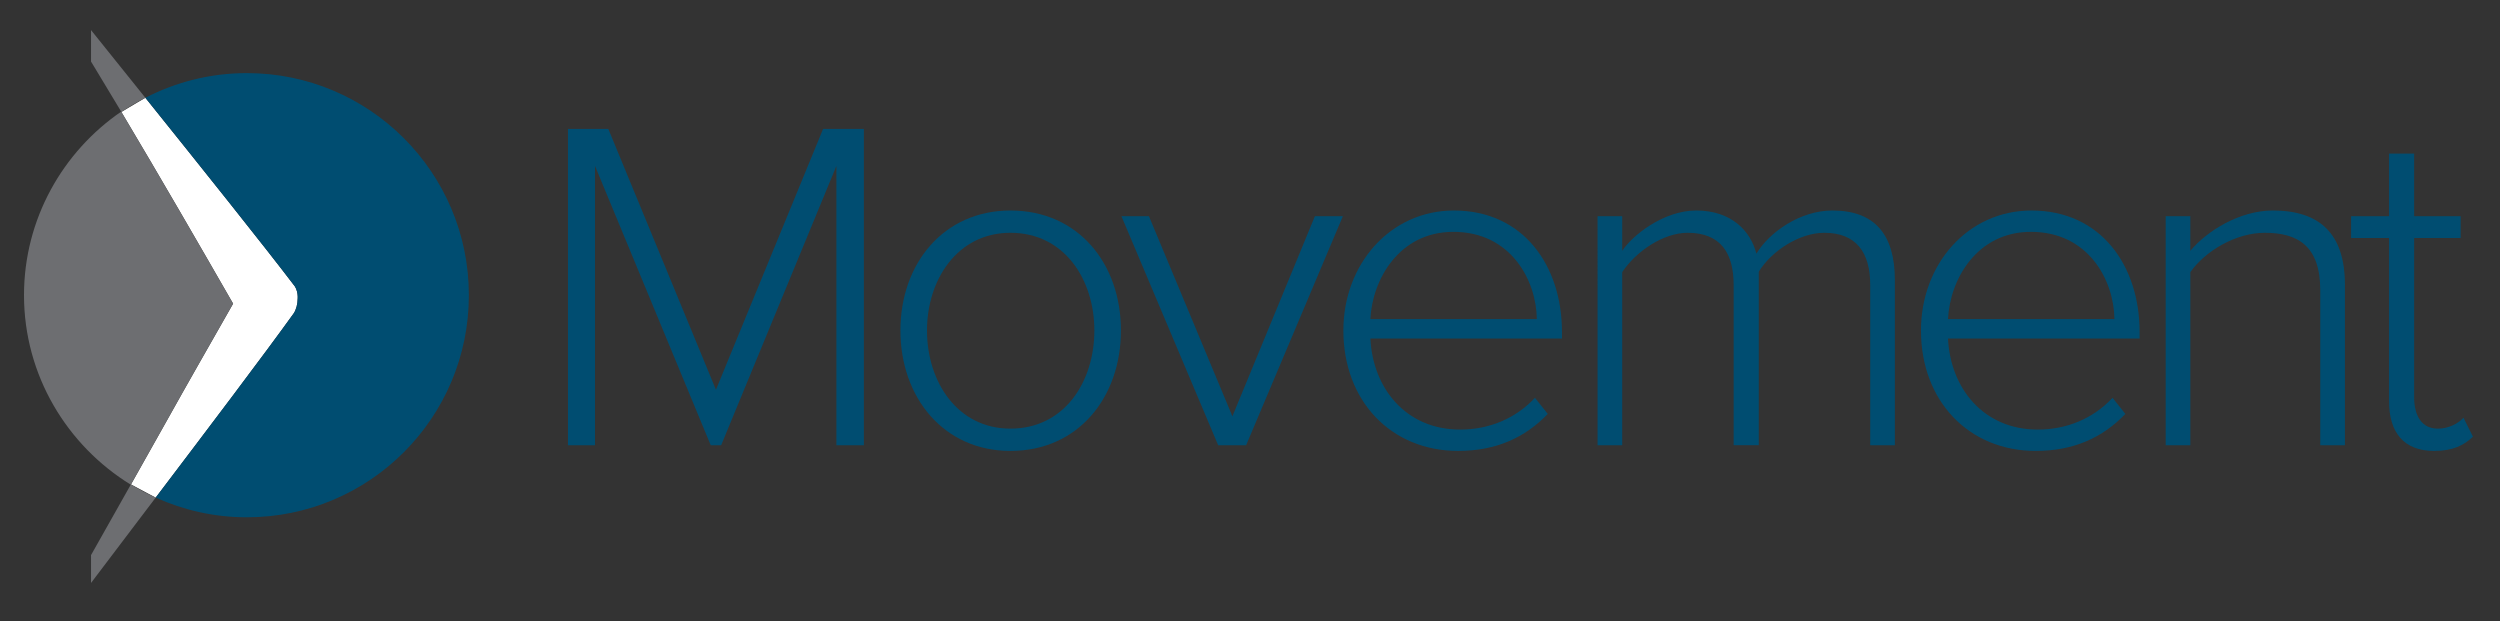 <?xml version="1.0" encoding="utf-8"?>
<!-- Generator: Adobe Illustrator 16.0.4, SVG Export Plug-In . SVG Version: 6.00 Build 0)  -->
<!DOCTYPE svg PUBLIC "-//W3C//DTD SVG 1.1//EN" "http://www.w3.org/Graphics/SVG/1.1/DTD/svg11.dtd">
<svg version="1.1" id="Layer_1" xmlns="http://www.w3.org/2000/svg" xmlns:xlink="http://www.w3.org/1999/xlink" x="0px" y="0px"
	 width="277.667px" height="69px" viewBox="0 0 277.667 69" enable-background="new 0 0 277.667 69" xml:space="preserve">
<rect x="0" y="0" width="277.667" height="69" fill="#333333" stroke="none"/>
<g>
	<g>
		<path fill="#004D71" d="M92.897,49.451V18.43L80.096,49.451h-1.158L66.086,18.43v31.021h-3.001V14.32h4.478l11.955,28.968
			L91.419,14.32h4.528v35.131H92.897z"/>
		<path fill="#004D71" d="M100.007,36.706c0-7.427,4.792-13.325,12.22-13.325c7.531,0,12.271,5.898,12.271,13.325
			c0,7.426-4.739,13.377-12.271,13.377C104.799,50.083,100.007,44.131,100.007,36.706z M121.548,36.706
			c0-5.636-3.317-10.851-9.321-10.851c-5.898,0-9.269,5.215-9.269,10.851c0,5.688,3.37,10.901,9.269,10.901
			C118.231,47.607,121.548,42.395,121.548,36.706z"/>
		<path fill="#004D71" d="M135.298,49.451l-10.745-25.439h3.055l9.27,22.227l9.164-22.227h3.107l-10.746,25.439H135.298z"/>
		<path fill="#004D71" d="M149.204,36.706c0-7.374,5.214-13.325,12.273-13.325c7.742,0,12.006,6.162,12.006,13.482v0.738h-21.277
			c0.265,5.529,3.951,10.111,9.955,10.111c3.213,0,6.162-1.211,8.322-3.529l1.422,1.791c-2.527,2.633-5.74,4.108-9.955,4.108
			C154.522,50.083,149.204,44.553,149.204,36.706z M161.422,25.75c-6.006,0-9.005,5.268-9.219,9.691h18.488
			C170.641,31.123,167.795,25.75,161.422,25.75z"/>
		<path fill="#004D71" d="M207.719,49.451V31.648c0-3.582-1.527-5.793-5.107-5.793c-2.738,0-5.846,2-7.27,4.318v19.277h-2.791
			V31.648c0-3.582-1.477-5.793-5.109-5.793c-2.686,0-5.74,2.054-7.268,4.371v19.225h-2.738V24.012h2.738v3.846
			c1.055-1.633,4.527-4.478,8.215-4.478c3.953,0,6.059,2.317,6.688,4.792c1.424-2.37,4.85-4.792,8.43-4.792
			c4.688,0,6.951,2.634,6.951,7.742v18.329H207.719L207.719,49.451z"/>
		<path fill="#004D71" d="M213.356,36.706c0-7.374,5.215-13.325,12.271-13.325c7.742,0,12.012,6.162,12.012,13.482v0.738H216.36
			c0.264,5.529,3.949,10.111,9.955,10.111c3.213,0,6.16-1.211,8.32-3.529l1.422,1.791c-2.527,2.633-5.74,4.108-9.953,4.108
			C218.676,50.083,213.356,44.553,213.356,36.706z M225.577,25.75c-6.004,0-9.008,5.268-9.217,9.691h18.484
			C234.792,31.123,231.95,25.75,225.577,25.75z"/>
		<path fill="#004D71" d="M257.704,49.451V32.229c0-4.898-2.475-6.373-6.16-6.373c-3.266,0-6.637,2.054-8.271,4.371v19.225h-2.736
			V24.012h2.736v3.846c1.846-2.213,5.479-4.478,9.168-4.478c5.16,0,8.004,2.528,8.004,8.269v17.803H257.704L257.704,49.451z"/>
		<path fill="#004D71" d="M265.344,44.553V26.436h-4.217v-2.424h4.217v-6.951h2.789v6.951h5.162v2.424h-5.162v17.695
			c0,2.055,0.844,3.477,2.637,3.477c1.211,0,2.264-0.58,2.842-1.211l1.053,2.106c-1,0.948-2.211,1.58-4.316,1.58
			C266.975,50.083,265.344,48.029,265.344,44.553z"/>
	</g>
	<g>
		<g>
			<path fill="#FFFFFF" d="M33.063,33.109v-0.205c0-0.311-0.117-0.805-0.314-1.096c-3.51-4.619-10.701-13.599-16.604-20.949
				l-2.66,1.574l-0.002,0.008c4.157,6.963,9.012,15.373,12.232,20.982l0.174,0.303l-3.859,6.779
				c-2.352,4.124-4.981,8.887-7.484,13.299l2.748,1.463c5.529-7.289,11.998-15.828,15.324-20.457
				C32.893,34.404,33.063,33.764,33.063,33.109z"/>
			<path fill="#6D6E71" d="M25.714,33.423c-3.22-5.608-8.075-14.021-12.233-20.981c-0.008-0.014-0.016-0.026-0.023-0.041
				C6.974,16.846,2.666,24.332,2.666,32.786c0,8.899,4.794,16.71,11.862,21.048c0.006-0.01,0.012-0.021,0.017-0.031
				c2.502-4.412,5.133-9.175,7.483-13.299l3.86-6.779L25.714,33.423z"/>
			<path fill="#004D71" d="M27.409,8.12c-4.062,0-7.885,1-11.264,2.739c5.901,7.352,13.094,16.332,16.603,20.949
				c0.196,0.291,0.315,0.785,0.315,1.096v0.205c0,0.654-0.17,1.295-0.447,1.701c-3.325,4.629-9.795,13.168-15.323,20.457
				c3.089,1.393,6.506,2.187,10.116,2.187c13.623,0,24.666-11.044,24.666-24.667S41.032,8.12,27.409,8.12z"/>
		</g>
		<path fill="#6D6E71" d="M10.11,61.654v3.093c1.633-2.166,3.734-4.937,6.022-7.952c0.381-0.501,0.769-1.012,1.16-1.527
			c-0.953-0.431-1.868-0.924-2.753-1.466C12.936,56.633,11.409,59.335,10.11,61.654z"/>
		<path fill="#6D6E71" d="M14.231,8.475c-1.537-1.912-2.942-3.664-4.121-5.134v3.493c1.021,1.675,2.168,3.58,3.375,5.6
			c0.848-0.582,1.739-1.101,2.66-1.574C15.491,10.043,14.846,9.243,14.231,8.475z"/>
	</g>
</g>
</svg>
